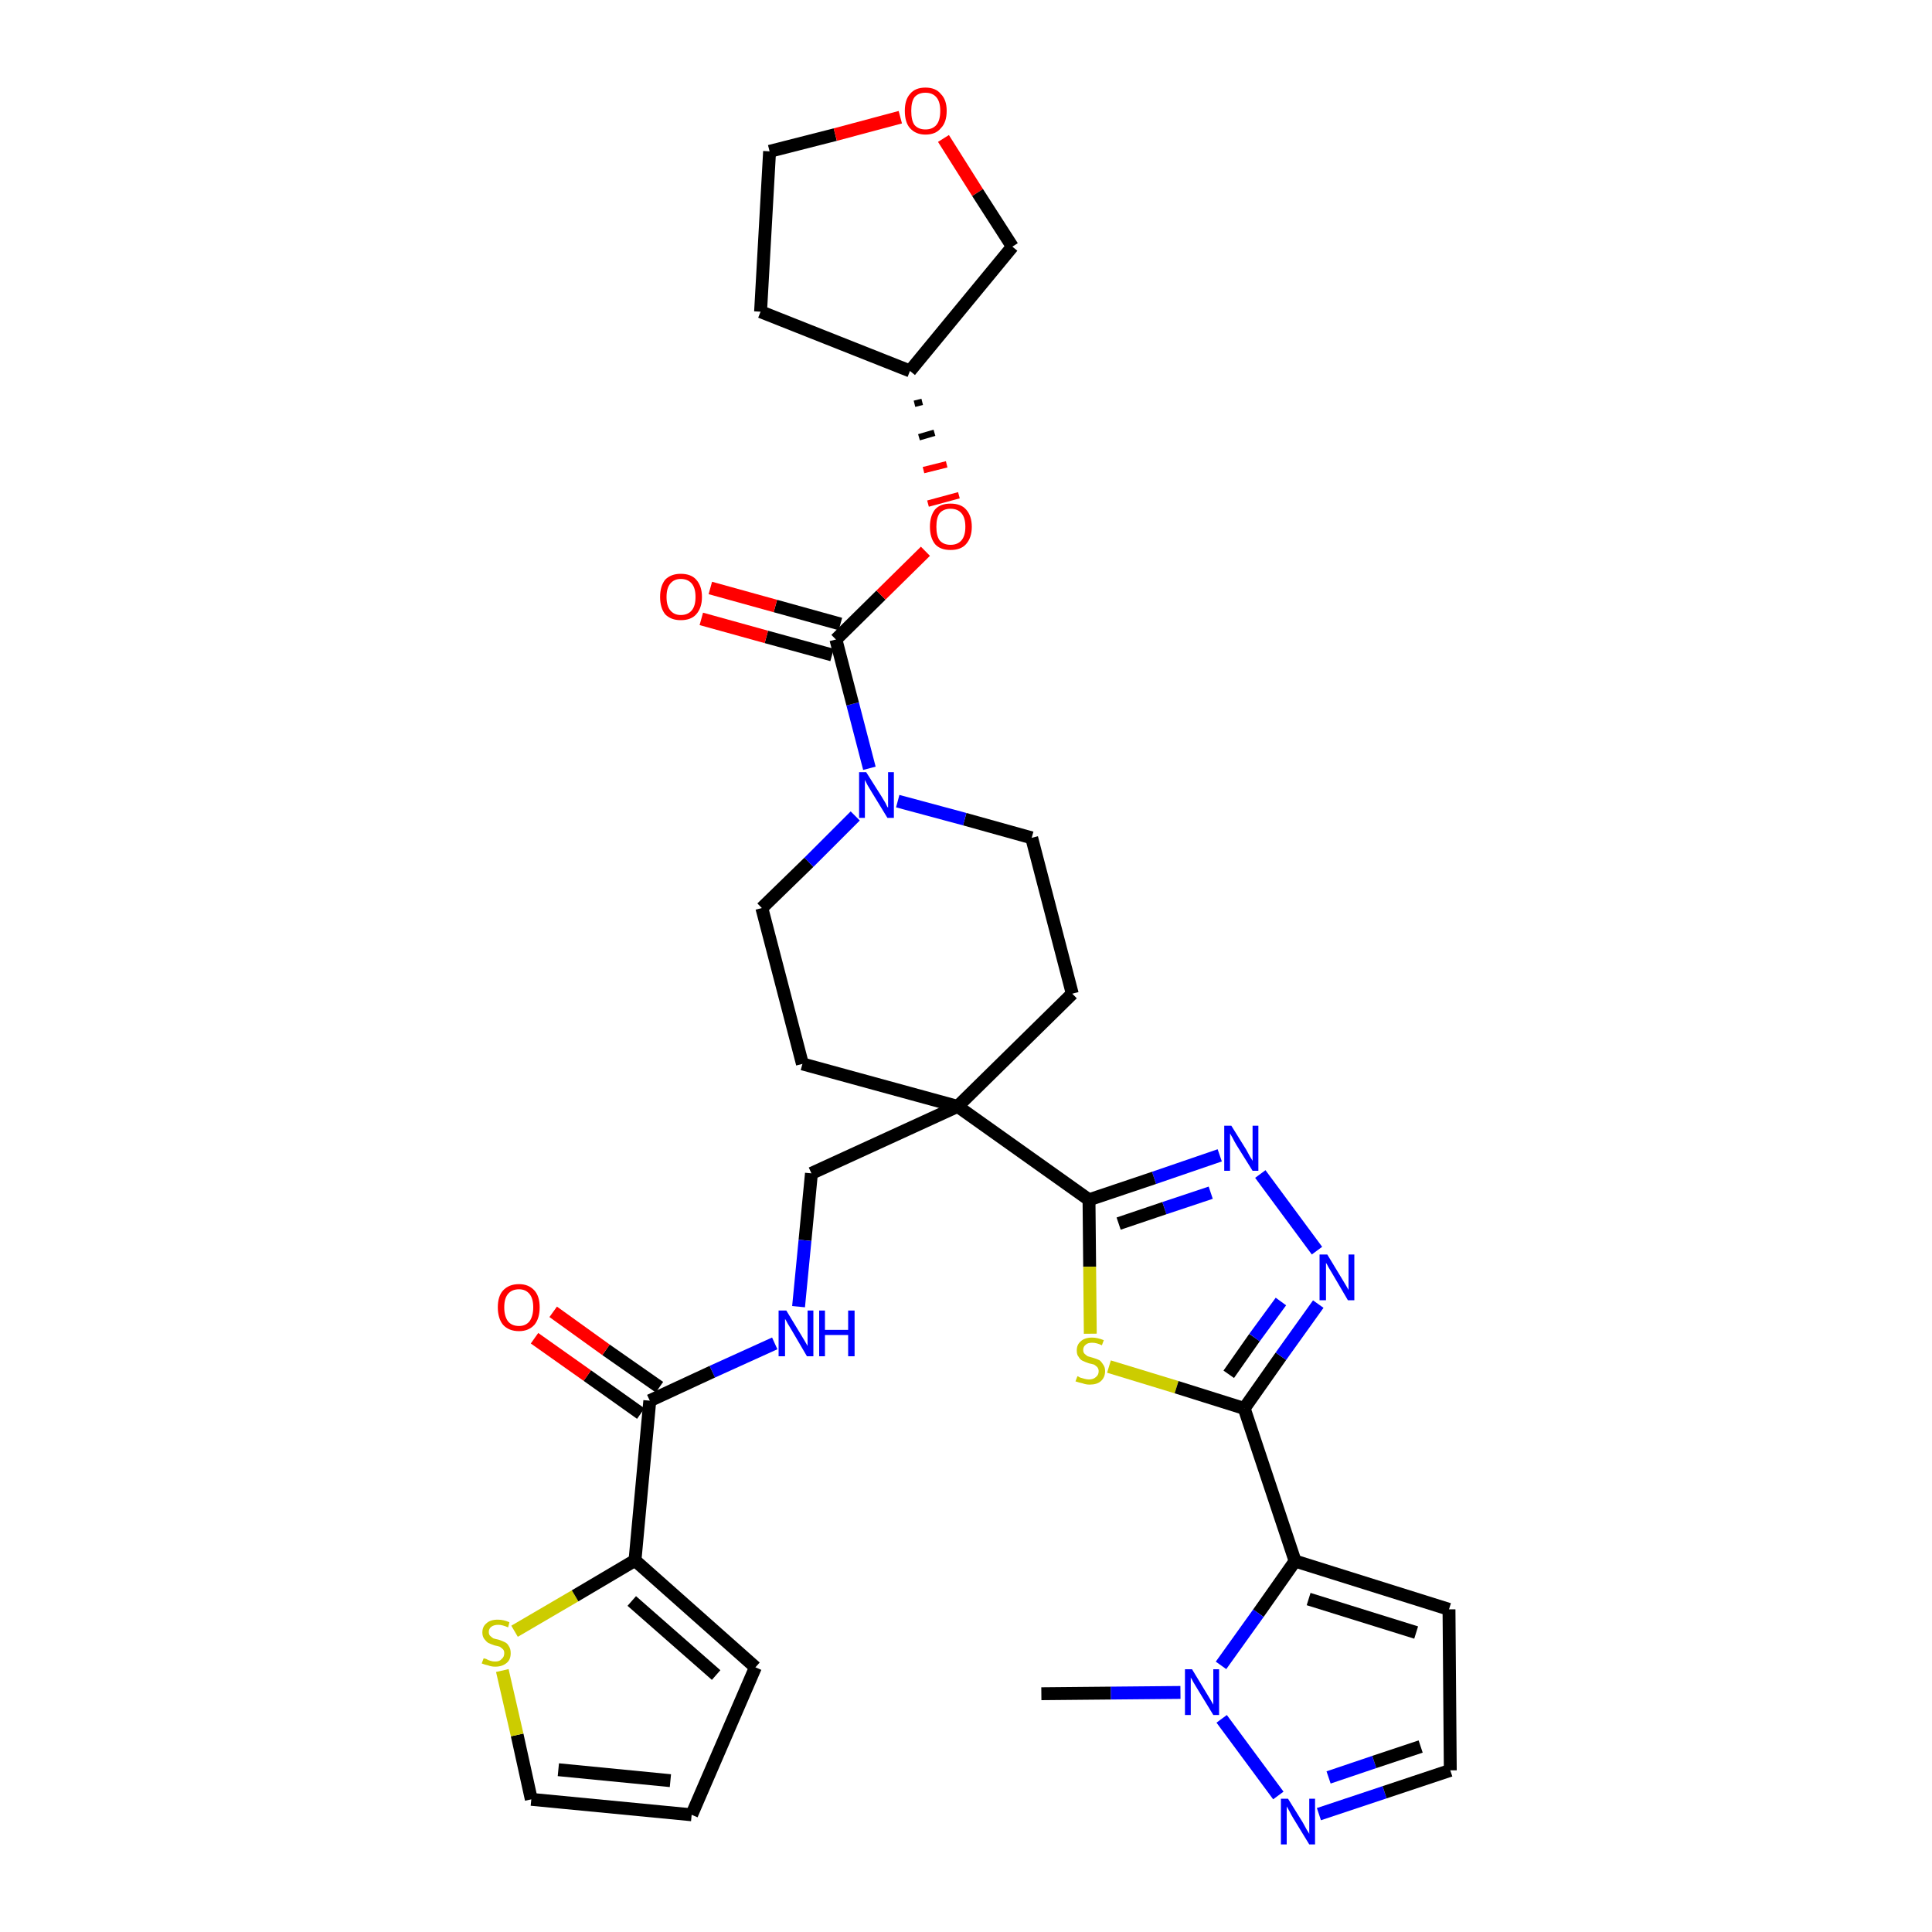 <?xml version='1.0' encoding='iso-8859-1'?>
<svg version='1.1' baseProfile='full'
              xmlns='http://www.w3.org/2000/svg'
                      xmlns:rdkit='http://www.rdkit.org/xml'
                      xmlns:xlink='http://www.w3.org/1999/xlink'
                  xml:space='preserve'
width='300px' height='300px' viewBox='0 0 300 300'>
<!-- END OF HEADER -->
<path class='bond-0 atom-0 atom-1' d='M 161.7,263.0 L 172.5,262.9' style='fill:none;fill-rule:evenodd;stroke:#000000;stroke-width:2.0px;stroke-linecap:butt;stroke-linejoin:miter;stroke-opacity:1' />
<path class='bond-0 atom-0 atom-1' d='M 172.5,262.9 L 183.3,262.8' style='fill:none;fill-rule:evenodd;stroke:#0000FF;stroke-width:2.0px;stroke-linecap:butt;stroke-linejoin:miter;stroke-opacity:1' />
<path class='bond-1 atom-1 atom-2' d='M 189.7,266.9 L 198.5,278.8' style='fill:none;fill-rule:evenodd;stroke:#0000FF;stroke-width:2.0px;stroke-linecap:butt;stroke-linejoin:miter;stroke-opacity:1' />
<path class='bond-33 atom-5 atom-1' d='M 201.1,242.4 L 195.4,250.5' style='fill:none;fill-rule:evenodd;stroke:#000000;stroke-width:2.0px;stroke-linecap:butt;stroke-linejoin:miter;stroke-opacity:1' />
<path class='bond-33 atom-5 atom-1' d='M 195.4,250.5 L 189.6,258.6' style='fill:none;fill-rule:evenodd;stroke:#0000FF;stroke-width:2.0px;stroke-linecap:butt;stroke-linejoin:miter;stroke-opacity:1' />
<path class='bond-2 atom-2 atom-3' d='M 204.8,281.7 L 215.0,278.3' style='fill:none;fill-rule:evenodd;stroke:#0000FF;stroke-width:2.0px;stroke-linecap:butt;stroke-linejoin:miter;stroke-opacity:1' />
<path class='bond-2 atom-2 atom-3' d='M 215.0,278.3 L 225.2,274.9' style='fill:none;fill-rule:evenodd;stroke:#000000;stroke-width:2.0px;stroke-linecap:butt;stroke-linejoin:miter;stroke-opacity:1' />
<path class='bond-2 atom-2 atom-3' d='M 206.3,276.0 L 213.4,273.6' style='fill:none;fill-rule:evenodd;stroke:#0000FF;stroke-width:2.0px;stroke-linecap:butt;stroke-linejoin:miter;stroke-opacity:1' />
<path class='bond-2 atom-2 atom-3' d='M 213.4,273.6 L 220.6,271.2' style='fill:none;fill-rule:evenodd;stroke:#000000;stroke-width:2.0px;stroke-linecap:butt;stroke-linejoin:miter;stroke-opacity:1' />
<path class='bond-3 atom-3 atom-4' d='M 225.2,274.9 L 225.0,249.9' style='fill:none;fill-rule:evenodd;stroke:#000000;stroke-width:2.0px;stroke-linecap:butt;stroke-linejoin:miter;stroke-opacity:1' />
<path class='bond-4 atom-4 atom-5' d='M 225.0,249.9 L 201.1,242.4' style='fill:none;fill-rule:evenodd;stroke:#000000;stroke-width:2.0px;stroke-linecap:butt;stroke-linejoin:miter;stroke-opacity:1' />
<path class='bond-4 atom-4 atom-5' d='M 219.9,253.5 L 203.2,248.3' style='fill:none;fill-rule:evenodd;stroke:#000000;stroke-width:2.0px;stroke-linecap:butt;stroke-linejoin:miter;stroke-opacity:1' />
<path class='bond-5 atom-5 atom-6' d='M 201.1,242.4 L 193.2,218.7' style='fill:none;fill-rule:evenodd;stroke:#000000;stroke-width:2.0px;stroke-linecap:butt;stroke-linejoin:miter;stroke-opacity:1' />
<path class='bond-6 atom-6 atom-7' d='M 193.2,218.7 L 198.9,210.6' style='fill:none;fill-rule:evenodd;stroke:#000000;stroke-width:2.0px;stroke-linecap:butt;stroke-linejoin:miter;stroke-opacity:1' />
<path class='bond-6 atom-6 atom-7' d='M 198.9,210.6 L 204.7,202.5' style='fill:none;fill-rule:evenodd;stroke:#0000FF;stroke-width:2.0px;stroke-linecap:butt;stroke-linejoin:miter;stroke-opacity:1' />
<path class='bond-6 atom-6 atom-7' d='M 190.8,213.4 L 194.8,207.7' style='fill:none;fill-rule:evenodd;stroke:#000000;stroke-width:2.0px;stroke-linecap:butt;stroke-linejoin:miter;stroke-opacity:1' />
<path class='bond-6 atom-6 atom-7' d='M 194.8,207.7 L 198.9,202.1' style='fill:none;fill-rule:evenodd;stroke:#0000FF;stroke-width:2.0px;stroke-linecap:butt;stroke-linejoin:miter;stroke-opacity:1' />
<path class='bond-34 atom-33 atom-6' d='M 172.2,212.2 L 182.7,215.4' style='fill:none;fill-rule:evenodd;stroke:#CCCC00;stroke-width:2.0px;stroke-linecap:butt;stroke-linejoin:miter;stroke-opacity:1' />
<path class='bond-34 atom-33 atom-6' d='M 182.7,215.4 L 193.2,218.7' style='fill:none;fill-rule:evenodd;stroke:#000000;stroke-width:2.0px;stroke-linecap:butt;stroke-linejoin:miter;stroke-opacity:1' />
<path class='bond-7 atom-7 atom-8' d='M 204.5,194.2 L 195.7,182.3' style='fill:none;fill-rule:evenodd;stroke:#0000FF;stroke-width:2.0px;stroke-linecap:butt;stroke-linejoin:miter;stroke-opacity:1' />
<path class='bond-8 atom-8 atom-9' d='M 189.4,179.4 L 179.2,182.9' style='fill:none;fill-rule:evenodd;stroke:#0000FF;stroke-width:2.0px;stroke-linecap:butt;stroke-linejoin:miter;stroke-opacity:1' />
<path class='bond-8 atom-8 atom-9' d='M 179.2,182.9 L 169.1,186.3' style='fill:none;fill-rule:evenodd;stroke:#000000;stroke-width:2.0px;stroke-linecap:butt;stroke-linejoin:miter;stroke-opacity:1' />
<path class='bond-8 atom-8 atom-9' d='M 188.0,185.2 L 180.8,187.6' style='fill:none;fill-rule:evenodd;stroke:#0000FF;stroke-width:2.0px;stroke-linecap:butt;stroke-linejoin:miter;stroke-opacity:1' />
<path class='bond-8 atom-8 atom-9' d='M 180.8,187.6 L 173.7,190.0' style='fill:none;fill-rule:evenodd;stroke:#000000;stroke-width:2.0px;stroke-linecap:butt;stroke-linejoin:miter;stroke-opacity:1' />
<path class='bond-9 atom-9 atom-10' d='M 169.1,186.3 L 148.7,171.8' style='fill:none;fill-rule:evenodd;stroke:#000000;stroke-width:2.0px;stroke-linecap:butt;stroke-linejoin:miter;stroke-opacity:1' />
<path class='bond-32 atom-9 atom-33' d='M 169.1,186.3 L 169.2,196.7' style='fill:none;fill-rule:evenodd;stroke:#000000;stroke-width:2.0px;stroke-linecap:butt;stroke-linejoin:miter;stroke-opacity:1' />
<path class='bond-32 atom-9 atom-33' d='M 169.2,196.7 L 169.3,207.1' style='fill:none;fill-rule:evenodd;stroke:#CCCC00;stroke-width:2.0px;stroke-linecap:butt;stroke-linejoin:miter;stroke-opacity:1' />
<path class='bond-10 atom-10 atom-11' d='M 148.7,171.8 L 126.0,182.2' style='fill:none;fill-rule:evenodd;stroke:#000000;stroke-width:2.0px;stroke-linecap:butt;stroke-linejoin:miter;stroke-opacity:1' />
<path class='bond-19 atom-10 atom-20' d='M 148.7,171.8 L 166.5,154.3' style='fill:none;fill-rule:evenodd;stroke:#000000;stroke-width:2.0px;stroke-linecap:butt;stroke-linejoin:miter;stroke-opacity:1' />
<path class='bond-35 atom-32 atom-10' d='M 124.6,165.2 L 148.7,171.8' style='fill:none;fill-rule:evenodd;stroke:#000000;stroke-width:2.0px;stroke-linecap:butt;stroke-linejoin:miter;stroke-opacity:1' />
<path class='bond-11 atom-11 atom-12' d='M 126.0,182.2 L 125.0,192.6' style='fill:none;fill-rule:evenodd;stroke:#000000;stroke-width:2.0px;stroke-linecap:butt;stroke-linejoin:miter;stroke-opacity:1' />
<path class='bond-11 atom-11 atom-12' d='M 125.0,192.6 L 124.0,202.9' style='fill:none;fill-rule:evenodd;stroke:#0000FF;stroke-width:2.0px;stroke-linecap:butt;stroke-linejoin:miter;stroke-opacity:1' />
<path class='bond-12 atom-12 atom-13' d='M 120.3,208.6 L 110.6,213.0' style='fill:none;fill-rule:evenodd;stroke:#0000FF;stroke-width:2.0px;stroke-linecap:butt;stroke-linejoin:miter;stroke-opacity:1' />
<path class='bond-12 atom-12 atom-13' d='M 110.6,213.0 L 100.9,217.5' style='fill:none;fill-rule:evenodd;stroke:#000000;stroke-width:2.0px;stroke-linecap:butt;stroke-linejoin:miter;stroke-opacity:1' />
<path class='bond-13 atom-13 atom-14' d='M 102.4,215.4 L 94.1,209.6' style='fill:none;fill-rule:evenodd;stroke:#000000;stroke-width:2.0px;stroke-linecap:butt;stroke-linejoin:miter;stroke-opacity:1' />
<path class='bond-13 atom-13 atom-14' d='M 94.1,209.6 L 85.9,203.7' style='fill:none;fill-rule:evenodd;stroke:#FF0000;stroke-width:2.0px;stroke-linecap:butt;stroke-linejoin:miter;stroke-opacity:1' />
<path class='bond-13 atom-13 atom-14' d='M 99.5,219.5 L 91.2,213.6' style='fill:none;fill-rule:evenodd;stroke:#000000;stroke-width:2.0px;stroke-linecap:butt;stroke-linejoin:miter;stroke-opacity:1' />
<path class='bond-13 atom-13 atom-14' d='M 91.2,213.6 L 83.0,207.8' style='fill:none;fill-rule:evenodd;stroke:#FF0000;stroke-width:2.0px;stroke-linecap:butt;stroke-linejoin:miter;stroke-opacity:1' />
<path class='bond-14 atom-13 atom-15' d='M 100.9,217.5 L 98.6,242.3' style='fill:none;fill-rule:evenodd;stroke:#000000;stroke-width:2.0px;stroke-linecap:butt;stroke-linejoin:miter;stroke-opacity:1' />
<path class='bond-15 atom-15 atom-16' d='M 98.6,242.3 L 117.3,258.9' style='fill:none;fill-rule:evenodd;stroke:#000000;stroke-width:2.0px;stroke-linecap:butt;stroke-linejoin:miter;stroke-opacity:1' />
<path class='bond-15 atom-15 atom-16' d='M 98.1,248.6 L 111.2,260.1' style='fill:none;fill-rule:evenodd;stroke:#000000;stroke-width:2.0px;stroke-linecap:butt;stroke-linejoin:miter;stroke-opacity:1' />
<path class='bond-36 atom-19 atom-15' d='M 79.9,253.3 L 89.3,247.8' style='fill:none;fill-rule:evenodd;stroke:#CCCC00;stroke-width:2.0px;stroke-linecap:butt;stroke-linejoin:miter;stroke-opacity:1' />
<path class='bond-36 atom-19 atom-15' d='M 89.3,247.8 L 98.6,242.3' style='fill:none;fill-rule:evenodd;stroke:#000000;stroke-width:2.0px;stroke-linecap:butt;stroke-linejoin:miter;stroke-opacity:1' />
<path class='bond-16 atom-16 atom-17' d='M 117.3,258.9 L 107.4,281.8' style='fill:none;fill-rule:evenodd;stroke:#000000;stroke-width:2.0px;stroke-linecap:butt;stroke-linejoin:miter;stroke-opacity:1' />
<path class='bond-17 atom-17 atom-18' d='M 107.4,281.8 L 82.5,279.4' style='fill:none;fill-rule:evenodd;stroke:#000000;stroke-width:2.0px;stroke-linecap:butt;stroke-linejoin:miter;stroke-opacity:1' />
<path class='bond-17 atom-17 atom-18' d='M 104.1,276.5 L 86.7,274.8' style='fill:none;fill-rule:evenodd;stroke:#000000;stroke-width:2.0px;stroke-linecap:butt;stroke-linejoin:miter;stroke-opacity:1' />
<path class='bond-18 atom-18 atom-19' d='M 82.5,279.4 L 80.3,269.4' style='fill:none;fill-rule:evenodd;stroke:#000000;stroke-width:2.0px;stroke-linecap:butt;stroke-linejoin:miter;stroke-opacity:1' />
<path class='bond-18 atom-18 atom-19' d='M 80.3,269.4 L 78.0,259.4' style='fill:none;fill-rule:evenodd;stroke:#CCCC00;stroke-width:2.0px;stroke-linecap:butt;stroke-linejoin:miter;stroke-opacity:1' />
<path class='bond-20 atom-20 atom-21' d='M 166.5,154.3 L 160.2,130.1' style='fill:none;fill-rule:evenodd;stroke:#000000;stroke-width:2.0px;stroke-linecap:butt;stroke-linejoin:miter;stroke-opacity:1' />
<path class='bond-21 atom-21 atom-22' d='M 160.2,130.1 L 149.8,127.2' style='fill:none;fill-rule:evenodd;stroke:#000000;stroke-width:2.0px;stroke-linecap:butt;stroke-linejoin:miter;stroke-opacity:1' />
<path class='bond-21 atom-21 atom-22' d='M 149.8,127.2 L 139.4,124.4' style='fill:none;fill-rule:evenodd;stroke:#0000FF;stroke-width:2.0px;stroke-linecap:butt;stroke-linejoin:miter;stroke-opacity:1' />
<path class='bond-22 atom-22 atom-23' d='M 135.0,119.3 L 132.4,109.3' style='fill:none;fill-rule:evenodd;stroke:#0000FF;stroke-width:2.0px;stroke-linecap:butt;stroke-linejoin:miter;stroke-opacity:1' />
<path class='bond-22 atom-22 atom-23' d='M 132.4,109.3 L 129.8,99.3' style='fill:none;fill-rule:evenodd;stroke:#000000;stroke-width:2.0px;stroke-linecap:butt;stroke-linejoin:miter;stroke-opacity:1' />
<path class='bond-30 atom-22 atom-31' d='M 132.8,126.7 L 125.6,133.9' style='fill:none;fill-rule:evenodd;stroke:#0000FF;stroke-width:2.0px;stroke-linecap:butt;stroke-linejoin:miter;stroke-opacity:1' />
<path class='bond-30 atom-22 atom-31' d='M 125.6,133.9 L 118.3,141.0' style='fill:none;fill-rule:evenodd;stroke:#000000;stroke-width:2.0px;stroke-linecap:butt;stroke-linejoin:miter;stroke-opacity:1' />
<path class='bond-23 atom-23 atom-24' d='M 130.5,96.9 L 120.4,94.1' style='fill:none;fill-rule:evenodd;stroke:#000000;stroke-width:2.0px;stroke-linecap:butt;stroke-linejoin:miter;stroke-opacity:1' />
<path class='bond-23 atom-23 atom-24' d='M 120.4,94.1 L 110.3,91.3' style='fill:none;fill-rule:evenodd;stroke:#FF0000;stroke-width:2.0px;stroke-linecap:butt;stroke-linejoin:miter;stroke-opacity:1' />
<path class='bond-23 atom-23 atom-24' d='M 129.2,101.7 L 119.0,98.9' style='fill:none;fill-rule:evenodd;stroke:#000000;stroke-width:2.0px;stroke-linecap:butt;stroke-linejoin:miter;stroke-opacity:1' />
<path class='bond-23 atom-23 atom-24' d='M 119.0,98.9 L 108.9,96.1' style='fill:none;fill-rule:evenodd;stroke:#FF0000;stroke-width:2.0px;stroke-linecap:butt;stroke-linejoin:miter;stroke-opacity:1' />
<path class='bond-24 atom-23 atom-25' d='M 129.8,99.3 L 136.8,92.4' style='fill:none;fill-rule:evenodd;stroke:#000000;stroke-width:2.0px;stroke-linecap:butt;stroke-linejoin:miter;stroke-opacity:1' />
<path class='bond-24 atom-23 atom-25' d='M 136.8,92.4 L 143.7,85.6' style='fill:none;fill-rule:evenodd;stroke:#FF0000;stroke-width:2.0px;stroke-linecap:butt;stroke-linejoin:miter;stroke-opacity:1' />
<path class='bond-25 atom-26 atom-25' d='M 142.0,62.7 L 143.2,62.4' style='fill:none;fill-rule:evenodd;stroke:#000000;stroke-width:1.0px;stroke-linecap:butt;stroke-linejoin:miter;stroke-opacity:1' />
<path class='bond-25 atom-26 atom-25' d='M 142.7,67.9 L 145.1,67.2' style='fill:none;fill-rule:evenodd;stroke:#000000;stroke-width:1.0px;stroke-linecap:butt;stroke-linejoin:miter;stroke-opacity:1' />
<path class='bond-25 atom-26 atom-25' d='M 143.4,73.0 L 147.0,72.1' style='fill:none;fill-rule:evenodd;stroke:#FF0000;stroke-width:1.0px;stroke-linecap:butt;stroke-linejoin:miter;stroke-opacity:1' />
<path class='bond-25 atom-26 atom-25' d='M 144.1,78.2 L 148.9,76.9' style='fill:none;fill-rule:evenodd;stroke:#FF0000;stroke-width:1.0px;stroke-linecap:butt;stroke-linejoin:miter;stroke-opacity:1' />
<path class='bond-26 atom-26 atom-27' d='M 141.3,57.6 L 118.1,48.4' style='fill:none;fill-rule:evenodd;stroke:#000000;stroke-width:2.0px;stroke-linecap:butt;stroke-linejoin:miter;stroke-opacity:1' />
<path class='bond-37 atom-30 atom-26' d='M 157.2,38.3 L 141.3,57.6' style='fill:none;fill-rule:evenodd;stroke:#000000;stroke-width:2.0px;stroke-linecap:butt;stroke-linejoin:miter;stroke-opacity:1' />
<path class='bond-27 atom-27 atom-28' d='M 118.1,48.4 L 119.5,23.5' style='fill:none;fill-rule:evenodd;stroke:#000000;stroke-width:2.0px;stroke-linecap:butt;stroke-linejoin:miter;stroke-opacity:1' />
<path class='bond-28 atom-28 atom-29' d='M 119.5,23.5 L 129.7,20.9' style='fill:none;fill-rule:evenodd;stroke:#000000;stroke-width:2.0px;stroke-linecap:butt;stroke-linejoin:miter;stroke-opacity:1' />
<path class='bond-28 atom-28 atom-29' d='M 129.7,20.9 L 139.8,18.2' style='fill:none;fill-rule:evenodd;stroke:#FF0000;stroke-width:2.0px;stroke-linecap:butt;stroke-linejoin:miter;stroke-opacity:1' />
<path class='bond-29 atom-29 atom-30' d='M 146.5,21.5 L 151.8,29.9' style='fill:none;fill-rule:evenodd;stroke:#FF0000;stroke-width:2.0px;stroke-linecap:butt;stroke-linejoin:miter;stroke-opacity:1' />
<path class='bond-29 atom-29 atom-30' d='M 151.8,29.9 L 157.2,38.3' style='fill:none;fill-rule:evenodd;stroke:#000000;stroke-width:2.0px;stroke-linecap:butt;stroke-linejoin:miter;stroke-opacity:1' />
<path class='bond-31 atom-31 atom-32' d='M 118.3,141.0 L 124.6,165.2' style='fill:none;fill-rule:evenodd;stroke:#000000;stroke-width:2.0px;stroke-linecap:butt;stroke-linejoin:miter;stroke-opacity:1' />
<path  class='atom-1' d='M 185.1 259.2
L 187.4 263.0
Q 187.6 263.3, 188.0 264.0
Q 188.4 264.7, 188.4 264.7
L 188.4 259.2
L 189.3 259.2
L 189.3 266.3
L 188.4 266.3
L 185.9 262.2
Q 185.6 261.7, 185.3 261.2
Q 185.0 260.6, 184.9 260.5
L 184.9 266.3
L 184.0 266.3
L 184.0 259.2
L 185.1 259.2
' fill='#0000FF'/>
<path  class='atom-2' d='M 200.0 279.3
L 202.3 283.0
Q 202.5 283.4, 202.9 284.1
Q 203.3 284.7, 203.3 284.8
L 203.3 279.3
L 204.2 279.3
L 204.2 286.4
L 203.3 286.4
L 200.8 282.3
Q 200.5 281.8, 200.2 281.2
Q 199.9 280.7, 199.8 280.5
L 199.8 286.4
L 198.9 286.4
L 198.9 279.3
L 200.0 279.3
' fill='#0000FF'/>
<path  class='atom-7' d='M 206.1 194.8
L 208.4 198.6
Q 208.6 198.9, 209.0 199.6
Q 209.4 200.3, 209.4 200.3
L 209.4 194.8
L 210.3 194.8
L 210.3 201.9
L 209.3 201.9
L 206.9 197.8
Q 206.6 197.3, 206.3 196.8
Q 206.0 196.2, 205.9 196.1
L 205.9 201.9
L 204.9 201.9
L 204.9 194.8
L 206.1 194.8
' fill='#0000FF'/>
<path  class='atom-8' d='M 191.2 174.8
L 193.5 178.5
Q 193.7 178.9, 194.1 179.6
Q 194.5 180.2, 194.5 180.3
L 194.5 174.8
L 195.4 174.8
L 195.4 181.8
L 194.5 181.8
L 192.0 177.8
Q 191.7 177.3, 191.4 176.7
Q 191.1 176.2, 191.0 176.0
L 191.0 181.8
L 190.1 181.8
L 190.1 174.8
L 191.2 174.8
' fill='#0000FF'/>
<path  class='atom-12' d='M 122.1 203.5
L 124.4 207.3
Q 124.6 207.6, 125.0 208.3
Q 125.4 209.0, 125.4 209.0
L 125.4 203.5
L 126.3 203.5
L 126.3 210.6
L 125.3 210.6
L 122.9 206.5
Q 122.6 206.0, 122.3 205.5
Q 122.0 204.9, 121.9 204.8
L 121.9 210.6
L 120.9 210.6
L 120.9 203.5
L 122.1 203.5
' fill='#0000FF'/>
<path  class='atom-12' d='M 127.2 203.5
L 128.1 203.5
L 128.1 206.5
L 131.7 206.5
L 131.7 203.5
L 132.7 203.5
L 132.7 210.6
L 131.7 210.6
L 131.7 207.3
L 128.1 207.3
L 128.1 210.6
L 127.2 210.6
L 127.2 203.5
' fill='#0000FF'/>
<path  class='atom-14' d='M 77.3 203.0
Q 77.3 201.3, 78.1 200.4
Q 79.0 199.4, 80.6 199.4
Q 82.1 199.4, 83.0 200.4
Q 83.8 201.3, 83.8 203.0
Q 83.8 204.7, 83.0 205.7
Q 82.1 206.7, 80.6 206.7
Q 79.0 206.7, 78.1 205.7
Q 77.3 204.7, 77.3 203.0
M 80.6 205.9
Q 81.6 205.9, 82.2 205.2
Q 82.8 204.4, 82.8 203.0
Q 82.8 201.6, 82.2 200.9
Q 81.6 200.2, 80.6 200.2
Q 79.5 200.2, 78.9 200.9
Q 78.3 201.6, 78.3 203.0
Q 78.3 204.4, 78.9 205.2
Q 79.5 205.9, 80.6 205.9
' fill='#FF0000'/>
<path  class='atom-19' d='M 75.1 257.5
Q 75.1 257.5, 75.5 257.6
Q 75.8 257.8, 76.2 257.9
Q 76.5 258.0, 76.9 258.0
Q 77.6 258.0, 77.9 257.6
Q 78.3 257.3, 78.3 256.7
Q 78.3 256.3, 78.1 256.1
Q 77.9 255.9, 77.6 255.7
Q 77.3 255.6, 76.8 255.5
Q 76.2 255.3, 75.8 255.1
Q 75.5 254.9, 75.2 254.5
Q 74.9 254.1, 74.9 253.5
Q 74.9 252.6, 75.5 252.1
Q 76.1 251.5, 77.3 251.5
Q 78.2 251.5, 79.1 251.9
L 78.9 252.7
Q 78.0 252.3, 77.4 252.3
Q 76.7 252.3, 76.3 252.6
Q 75.9 252.9, 75.9 253.4
Q 75.9 253.8, 76.1 254.0
Q 76.3 254.2, 76.6 254.4
Q 76.9 254.5, 77.4 254.6
Q 78.0 254.8, 78.4 255.0
Q 78.8 255.2, 79.0 255.6
Q 79.3 256.0, 79.3 256.7
Q 79.3 257.7, 78.7 258.2
Q 78.0 258.8, 76.9 258.8
Q 76.3 258.8, 75.8 258.6
Q 75.3 258.5, 74.8 258.3
L 75.1 257.5
' fill='#CCCC00'/>
<path  class='atom-22' d='M 134.5 119.9
L 136.9 123.7
Q 137.1 124.0, 137.5 124.7
Q 137.8 125.4, 137.9 125.4
L 137.9 119.9
L 138.8 119.9
L 138.8 127.0
L 137.8 127.0
L 135.3 122.9
Q 135.0 122.4, 134.7 121.9
Q 134.4 121.3, 134.3 121.1
L 134.3 127.0
L 133.4 127.0
L 133.4 119.9
L 134.5 119.9
' fill='#0000FF'/>
<path  class='atom-24' d='M 102.5 92.7
Q 102.5 91.0, 103.3 90.0
Q 104.2 89.1, 105.7 89.1
Q 107.3 89.1, 108.1 90.0
Q 109.0 91.0, 109.0 92.7
Q 109.0 94.4, 108.1 95.4
Q 107.3 96.3, 105.7 96.3
Q 104.2 96.3, 103.3 95.4
Q 102.5 94.4, 102.5 92.7
M 105.7 95.5
Q 106.8 95.5, 107.4 94.8
Q 108.0 94.1, 108.0 92.7
Q 108.0 91.3, 107.4 90.6
Q 106.8 89.9, 105.7 89.9
Q 104.7 89.9, 104.1 90.6
Q 103.5 91.3, 103.5 92.7
Q 103.5 94.1, 104.1 94.8
Q 104.7 95.5, 105.7 95.5
' fill='#FF0000'/>
<path  class='atom-25' d='M 144.4 81.8
Q 144.4 80.1, 145.2 79.1
Q 146.0 78.2, 147.6 78.2
Q 149.2 78.2, 150.0 79.1
Q 150.9 80.1, 150.9 81.8
Q 150.9 83.5, 150.0 84.5
Q 149.2 85.4, 147.6 85.4
Q 146.0 85.4, 145.2 84.5
Q 144.4 83.5, 144.4 81.8
M 147.6 84.6
Q 148.7 84.6, 149.3 83.9
Q 149.9 83.2, 149.9 81.8
Q 149.9 80.4, 149.3 79.7
Q 148.7 79.0, 147.6 79.0
Q 146.5 79.0, 145.9 79.7
Q 145.4 80.4, 145.4 81.8
Q 145.4 83.2, 145.9 83.9
Q 146.5 84.6, 147.6 84.6
' fill='#FF0000'/>
<path  class='atom-29' d='M 140.5 17.2
Q 140.5 15.5, 141.3 14.6
Q 142.1 13.6, 143.7 13.6
Q 145.3 13.6, 146.1 14.6
Q 147.0 15.5, 147.0 17.2
Q 147.0 19.0, 146.1 19.9
Q 145.3 20.9, 143.7 20.9
Q 142.2 20.9, 141.3 19.9
Q 140.5 19.0, 140.5 17.2
M 143.7 20.1
Q 144.8 20.1, 145.4 19.4
Q 146.0 18.7, 146.0 17.2
Q 146.0 15.8, 145.4 15.1
Q 144.8 14.4, 143.7 14.4
Q 142.6 14.4, 142.0 15.1
Q 141.5 15.8, 141.5 17.2
Q 141.5 18.7, 142.0 19.4
Q 142.6 20.1, 143.7 20.1
' fill='#FF0000'/>
<path  class='atom-33' d='M 167.3 213.7
Q 167.4 213.7, 167.7 213.9
Q 168.1 214.0, 168.4 214.1
Q 168.8 214.2, 169.1 214.2
Q 169.8 214.2, 170.2 213.8
Q 170.6 213.5, 170.6 212.9
Q 170.6 212.6, 170.4 212.3
Q 170.2 212.1, 169.9 211.9
Q 169.6 211.8, 169.1 211.7
Q 168.5 211.5, 168.1 211.3
Q 167.7 211.1, 167.5 210.7
Q 167.2 210.4, 167.2 209.7
Q 167.2 208.8, 167.8 208.3
Q 168.4 207.7, 169.6 207.7
Q 170.4 207.7, 171.4 208.1
L 171.1 208.9
Q 170.3 208.5, 169.6 208.5
Q 168.9 208.5, 168.6 208.8
Q 168.2 209.1, 168.2 209.6
Q 168.2 210.0, 168.4 210.2
Q 168.6 210.4, 168.9 210.6
Q 169.2 210.7, 169.6 210.8
Q 170.3 211.0, 170.7 211.2
Q 171.0 211.4, 171.3 211.9
Q 171.6 212.3, 171.6 212.9
Q 171.6 213.9, 170.9 214.5
Q 170.3 215.0, 169.2 215.0
Q 168.6 215.0, 168.1 214.8
Q 167.6 214.7, 167.0 214.5
L 167.3 213.7
' fill='#CCCC00'/>
</svg>
